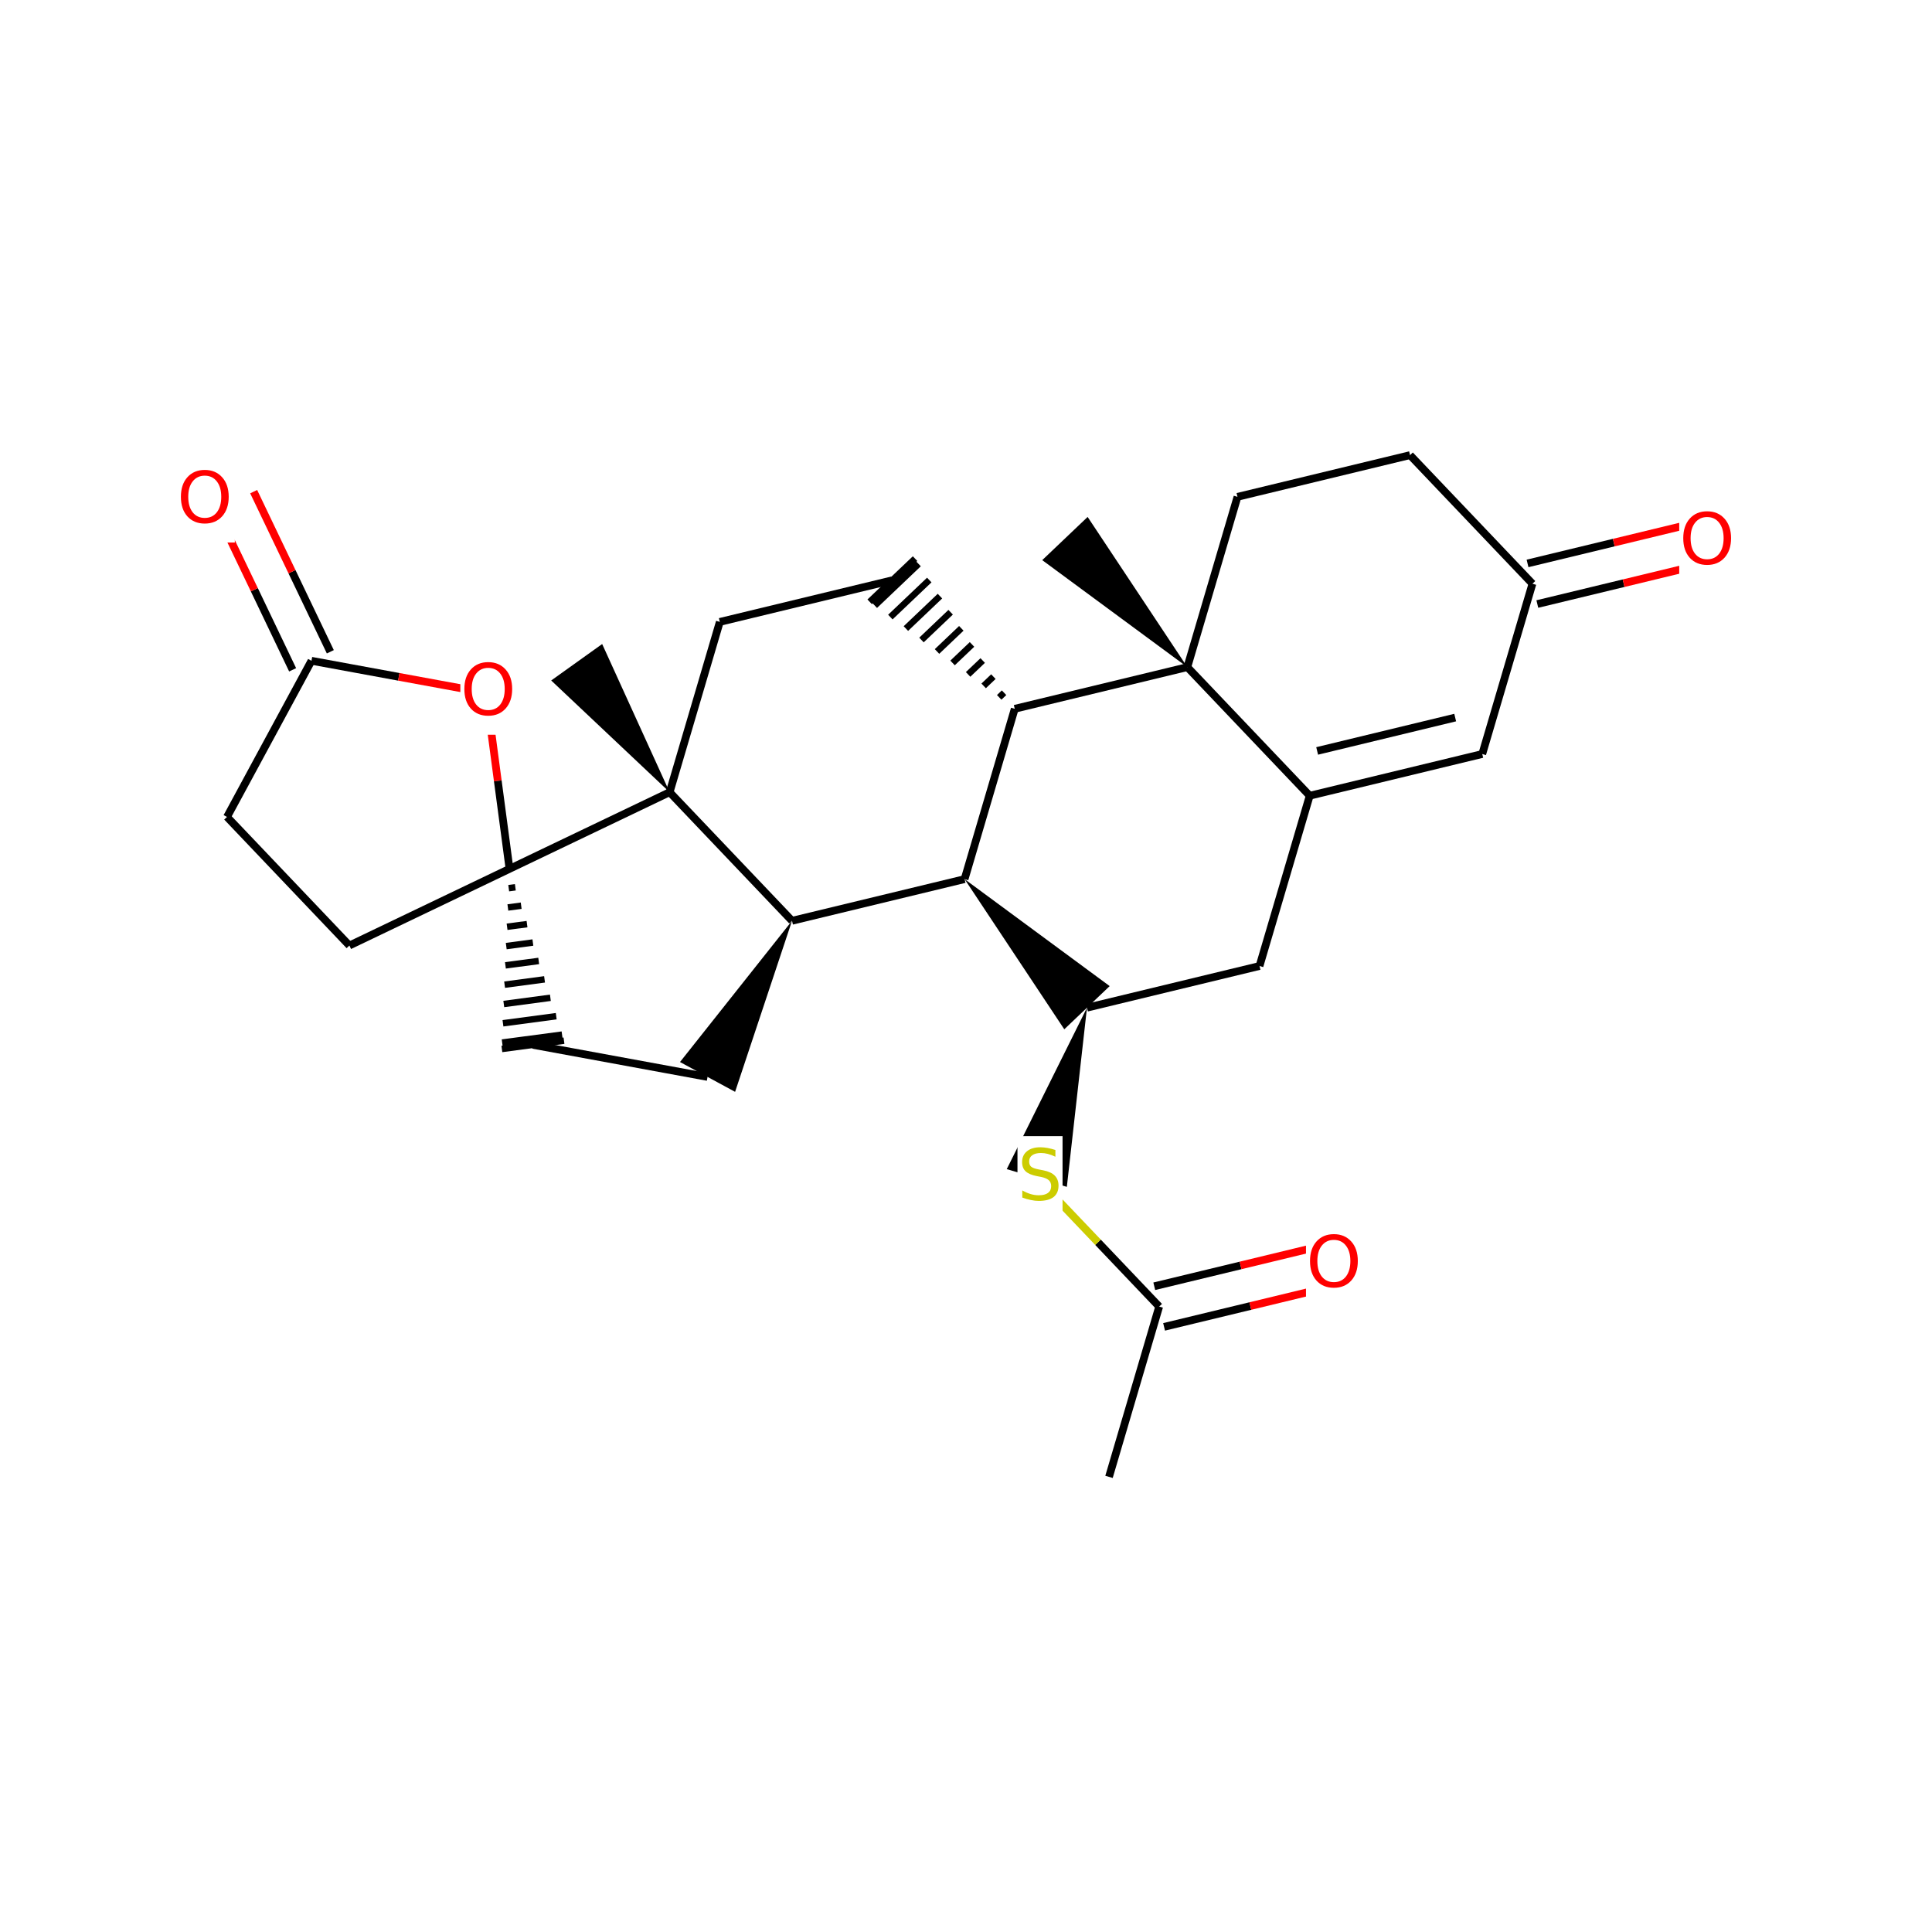 <svg xmlns="http://www.w3.org/2000/svg" xmlns:xlink="http://www.w3.org/1999/xlink" width="300pt" height="300pt" viewBox="0 0 300 300"><defs><symbol overflow="visible"><path d="M.547 1.938V-7.75h5.5v9.688zm.625-.61h4.266v-8.47H1.171zm0 0"/></symbol><symbol overflow="visible" id="a"><path d="M4.328-7.28c-.78 0-1.406.296-1.875.89-.46.585-.687 1.382-.687 2.39 0 1.012.226 1.813.687 2.406.47.586 1.094.875 1.875.875.79 0 1.414-.288 1.875-.874.457-.593.688-1.394.688-2.406 0-1.008-.23-1.805-.687-2.39-.46-.594-1.086-.89-1.875-.89zm0-.892c1.125 0 2.024.383 2.703 1.14C7.708-6.28 8.048-5.27 8.048-4c0 1.262-.34 2.273-1.016 3.03C6.353-.22 5.454.157 4.33.157S2.3-.22 1.625-.97c-.668-.75-1-1.757-1-3.03 0-1.27.332-2.28 1-3.03.676-.76 1.578-1.142 2.703-1.142zm0 0"/></symbol><symbol overflow="visible" id="b"><path d="M5.89-7.75v1.047c-.417-.195-.808-.344-1.17-.438-.368-.094-.72-.14-1.064-.14-.586 0-1.04.116-1.36.343-.323.23-.483.554-.483.968 0 .357.1.626.312.814.22.18.625.324 1.22.437L4-4.593c.813.157 1.41.434 1.797.828.383.387.578.903.578 1.547 0 .783-.262 1.376-.78 1.783-.525.398-1.29.593-2.298.593-.375 0-.78-.047-1.22-.14C1.648-.066 1.208-.19.75-.36v-1.11c.445.25.88.44 1.297.564.426.125.844.187 1.25.187.625 0 1.1-.116 1.437-.358.332-.25.5-.598.5-1.047 0-.395-.12-.703-.36-.922-.24-.226-.636-.398-1.186-.515l-.657-.126c-.81-.156-1.4-.406-1.764-.75C.898-4.78.72-5.258.72-5.875c0-.707.25-1.266.75-1.672.5-.414 1.19-.625 2.077-.625.375 0 .754.04 1.14.11.395.074.797.18 1.204.312zm0 0"/></symbol></defs><g><path fill="#fff" d="M0 0h300v300H0z"/><path d="M172.207 229.328l7.79-26.445M180.758 206.035l13.398-3.234" stroke-width="1.2" stroke="#000" stroke-miterlimit="10" fill="none"/><path d="M194.156 202.8l13.4-3.238" stroke-width="1.2" stroke="#f00" stroke-miterlimit="10" fill="none"/><path d="M179.234 199.73l13.4-3.234" stroke-width="1.2" stroke="#000" stroke-miterlimit="10" fill="none"/><path d="M192.633 196.496l13.398-3.238" stroke-width="1.2" stroke="#f00" stroke-miterlimit="10" fill="none"/><path d="M179.996 202.883l-9.5-9.985" stroke-width="1.2" stroke="#000" stroke-miterlimit="10" fill="none"/><path d="M170.496 192.898l-9.504-9.98" stroke-width="1.2" stroke="#cc0" stroke-miterlimit="10" fill="none"/><path d="M202.793 189.91h9v13h-9zm0 0" fill="#fff"/><use xlink:href="#a" x="202.793" y="199.812" fill="#f00"/><path d="M168.785 156.473l-12.457 25.07 9.332 2.75zm0 0"/><path d="M157.992 176.418h7v13h-7zm0 0" fill="#fff"/><use xlink:href="#b" x="157.992" y="186.319" fill="#cc0"/><path d="M168.785 156.473L195.578 150" stroke-width="1.2" stroke="#000" stroke-miterlimit="10" fill="none"/><path d="M149.78 136.508l15.482 23.32 7.047-6.707zm0 0"/><path d="M195.578 150l7.793-26.44M203.37 123.56l26.794-6.478M204.527 116.605l21.434-5.18M184.367 103.59l19.004 19.97M230.164 117.082l7.793-26.44M238.715 93.793l13.398-3.234" stroke-width="1.2" stroke="#000" stroke-miterlimit="10" fill="none"/><path d="M252.113 90.56l13.4-3.24" stroke-width="1.2" stroke="#f00" stroke-miterlimit="10" fill="none"/><path d="M237.195 87.488l13.395-3.234" stroke-width="1.2" stroke="#000" stroke-miterlimit="10" fill="none"/><path d="M250.59 84.254l13.398-3.238" stroke-width="1.2" stroke="#f00" stroke-miterlimit="10" fill="none"/><path d="M237.957 90.64L218.95 70.673" stroke-width="1.2" stroke="#000" stroke-miterlimit="10" fill="none"/><path d="M260.75 77.668h9v13h-9zm0 0" fill="#fff"/><use xlink:href="#a" x="260.75" y="87.569" fill="#f00"/><path d="M218.95 70.672l-26.794 6.476M192.156 77.148l-7.79 26.442M184.367 103.59l-26.797 6.472" stroke-width="1.2" stroke="#000" stroke-miterlimit="10" fill="none"/><path d="M184.367 103.59l-15.48-23.32-7.05 6.707zm0 0"/><path d="M157.57 110.063l-7.79 26.445" stroke-width="1.2" stroke="#000" stroke-miterlimit="10" fill="none"/><path d="M157.57 110.063m-1.66-2.497l-.754.72m-.902-3.22l-1.512 1.438m-.148-3.938l-2.266 2.157m.606-4.657l-3.02 2.875m1.36-5.374l-3.774 3.594m2.117-6.094l-4.53 4.313m2.87-6.814l-5.29 5.036m3.63-7.536l-6.043 5.754m4.383-8.25l-6.797 6.47m6.25-7.298l-7.047 6.707" stroke="#000" stroke-miterlimit="10" fill="none"/><path d="M149.78 136.508l-26.796 6.472" stroke-width="1.2" stroke="#000" stroke-miterlimit="10" fill="none"/><path d="M122.984 142.98l-17.394 21.93 8.555 4.63zm0 0"/><path d="M103.98 123.012l19.004 19.968M109.867 167.227l-27.113-4.985" stroke-width="1.2" stroke="#000" stroke-miterlimit="10" fill="none"/><path d="M79.117 134.914m-.125 3l1.03-.137m-1.16 3.133l2.068-.273m-2.192 3.27l3.098-.41m-3.227 3.41l4.136-.552m-4.262 3.547l5.168-.687m-5.297 3.683l6.204-.824m-6.33 3.824l7.235-.964m-7.363 3.96l8.27-1.1m-8.395 4.097l9.3-1.238m-9.343 2.23l9.644-1.284" stroke="#000" stroke-miterlimit="10" fill="none"/><path d="M79.117 134.914l24.863-11.902M79.117 134.914L54.254 146.82" stroke-width="1.2" stroke="#000" stroke-miterlimit="10" fill="none"/><path d="M75.48 107.59l1.817 13.664" stroke-width="1.2" stroke="#f00" stroke-miterlimit="10" fill="none"/><path d="M77.297 121.254l1.82 13.66M103.98 123.012l7.79-26.442" stroke-width="1.2" stroke="#000" stroke-miterlimit="10" fill="none"/><path d="M103.98 123.012l-10.476-23.008-7.914 5.66zm0 0"/><path d="M111.77 96.57l26.796-6.472M54.254 146.82L35.25 126.852M35.25 126.852l13.117-24.247M51.293 101.207L45.34 88.773" stroke-width="1.2" stroke="#000" stroke-miterlimit="10" fill="none"/><path d="M45.34 88.773l-5.95-12.43" stroke-width="1.2" stroke="#f00" stroke-miterlimit="10" fill="none"/><path d="M45.44 104.008l-5.948-12.434" stroke-width="1.2" stroke="#000" stroke-miterlimit="10" fill="none"/><path d="M39.492 91.574l-5.953-12.43" stroke-width="1.2" stroke="#f00" stroke-miterlimit="10" fill="none"/><path d="M48.367 102.605l13.56 2.493" stroke-width="1.2" stroke="#000" stroke-miterlimit="10" fill="none"/><path d="M61.926 105.098l13.554 2.492" stroke-width="1.2" stroke="#f00" stroke-miterlimit="10" fill="none"/><path d="M27.465 71.242h9v13h-9zm0 0" fill="#fff"/><use xlink:href="#a" x="27.465" y="81.144" fill="#f00"/><path d="M71.48 101.09h9v13h-9zm0 0" fill="#fff"/><use xlink:href="#a" x="71.48" y="110.991" fill="#f00"/></g></svg>